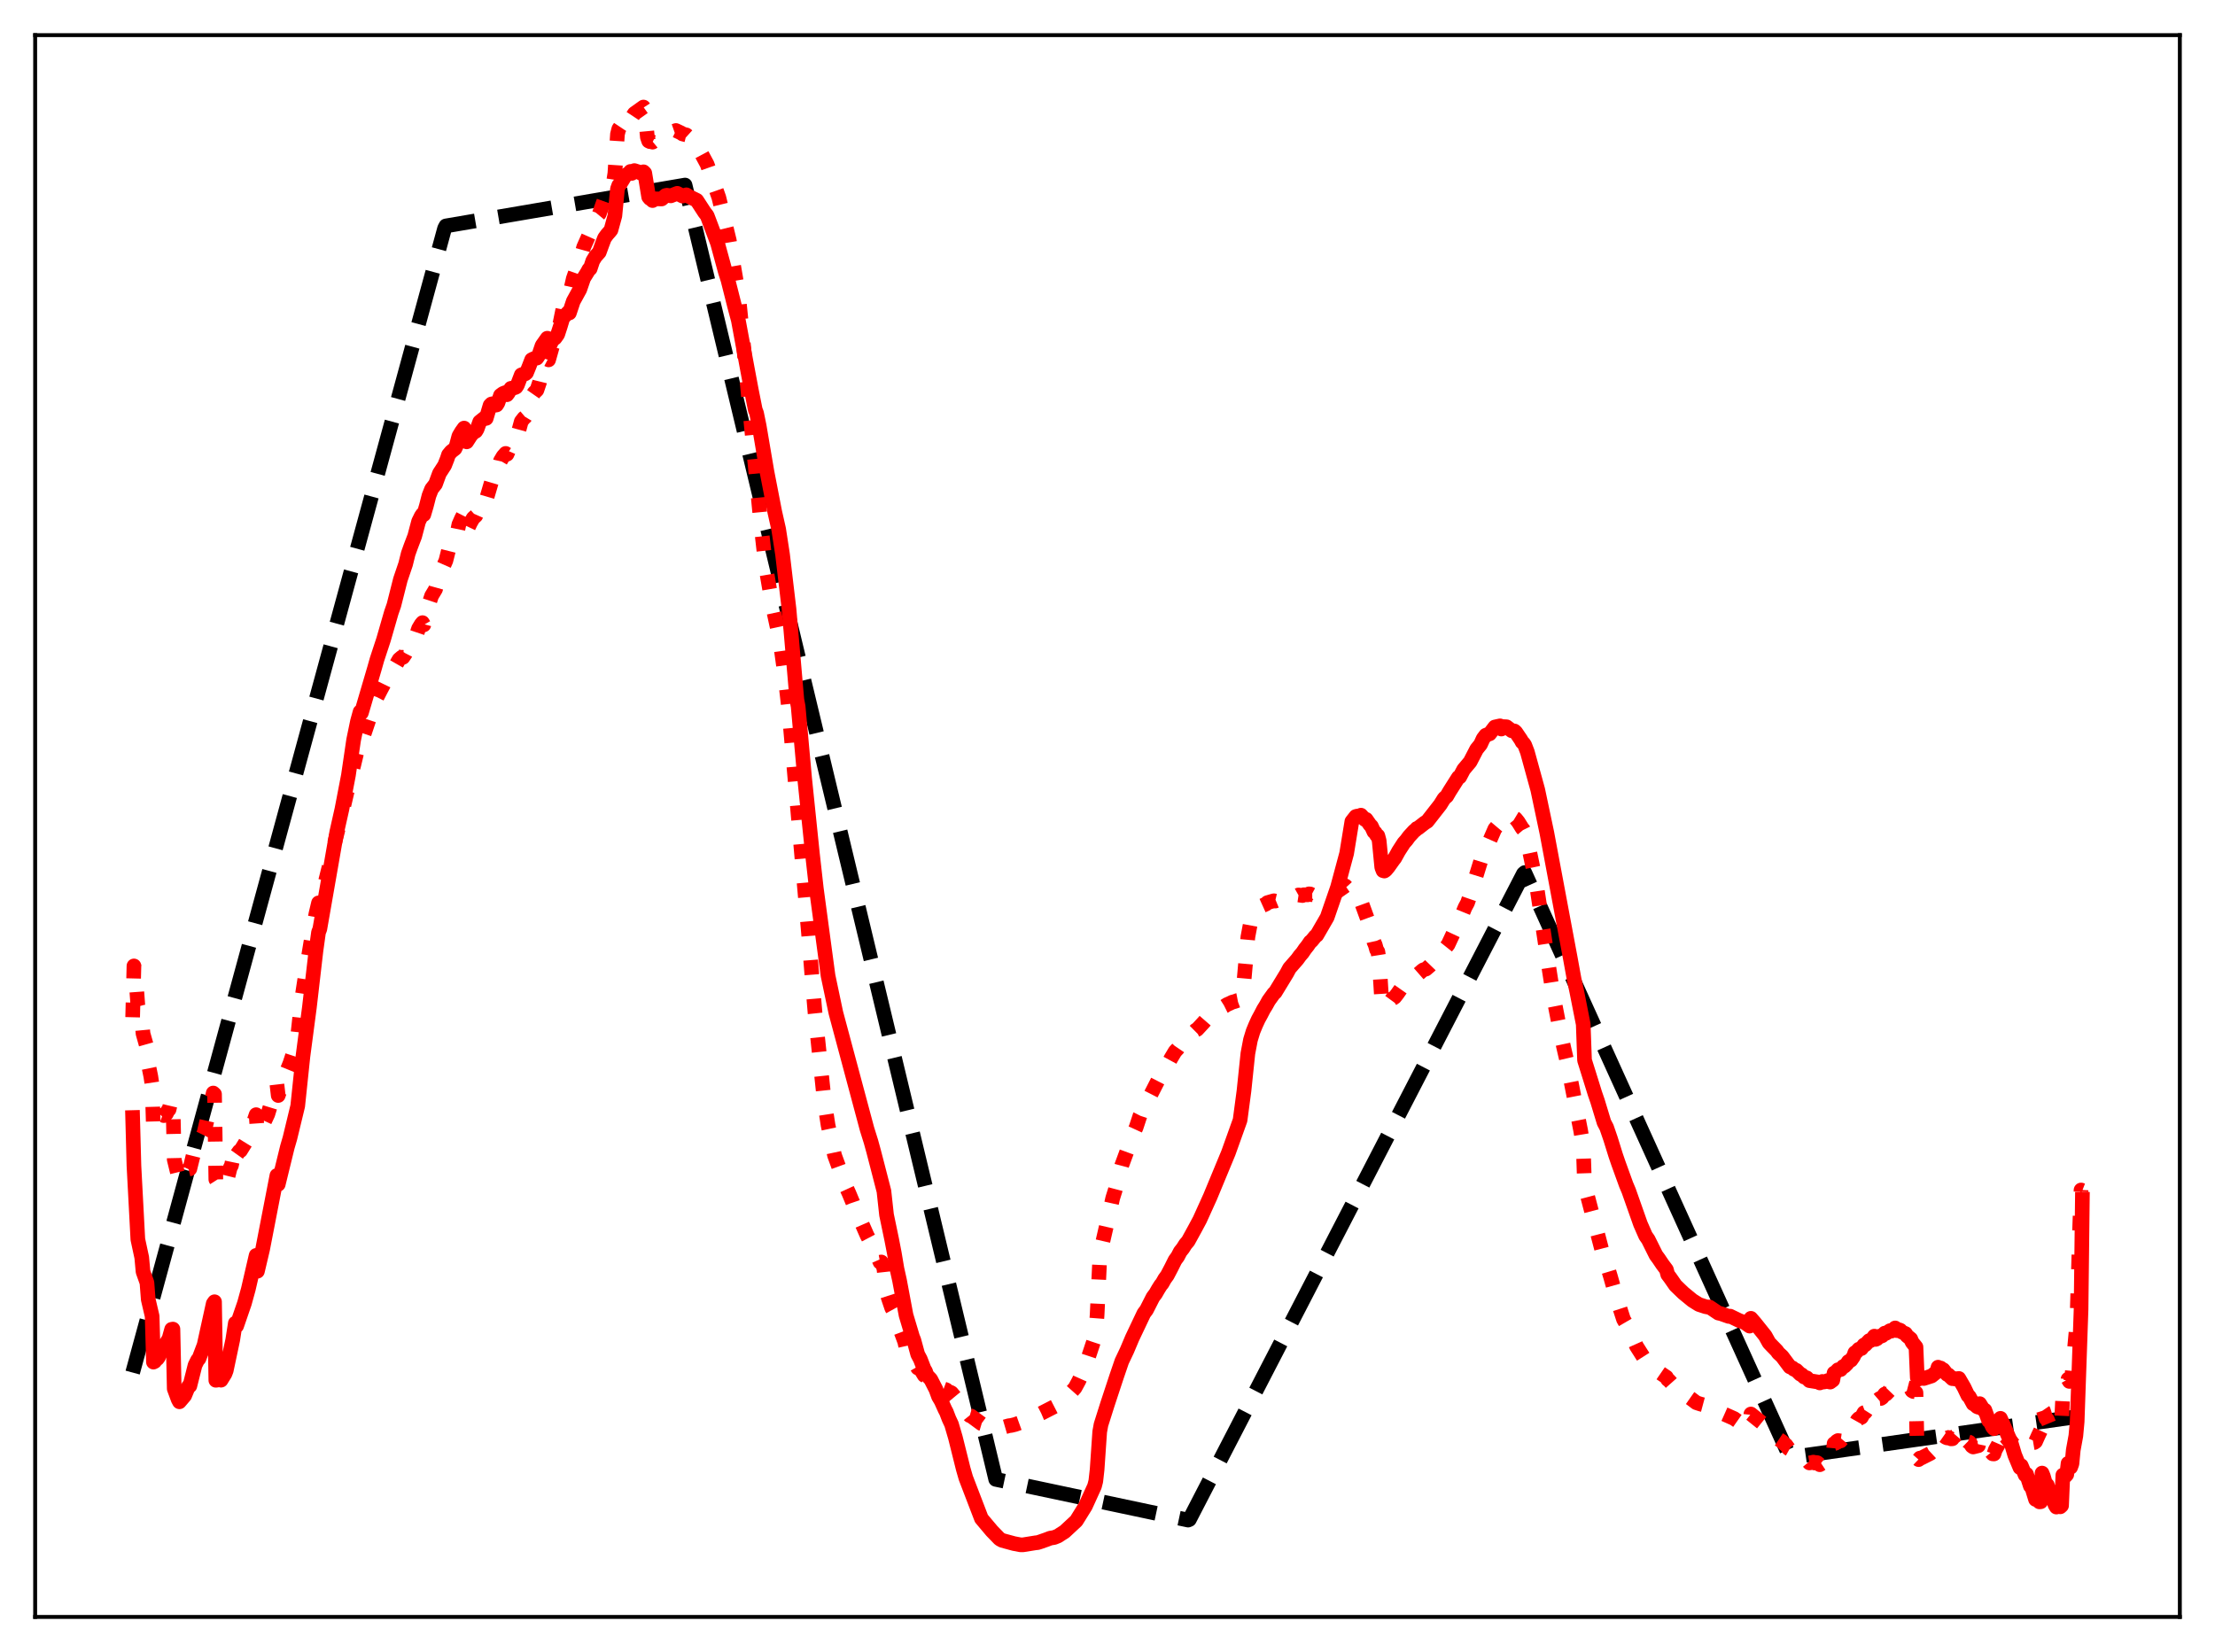 <?xml version="1.0" encoding="utf-8" standalone="no"?>
<!DOCTYPE svg PUBLIC "-//W3C//DTD SVG 1.1//EN"
  "http://www.w3.org/Graphics/SVG/1.1/DTD/svg11.dtd">
<svg xmlns:xlink="http://www.w3.org/1999/xlink" width="453.6pt" height="338.4pt" viewBox="0 0 453.6 338.4" xmlns="http://www.w3.org/2000/svg" version="1.1">
 <defs>
  <style type="text/css">*{stroke-linejoin: round; stroke-linecap: butt}</style>
 </defs>
 <g id="figure_1">
  <g id="patch_1">
   <path d="M 0 338.4 
L 453.6 338.4 
L 453.6 0 
L 0 0 
z
" style="fill: #ffffff"/>
  </g>
  <g id="axes_1">
   <g id="patch_2">
    <path d="M 7.2 331.2 
L 446.4 331.2 
L 446.4 7.2 
L 7.2 7.2 
z
" style="fill: #ffffff"/>
   </g>
   <g id="matplotlib.axis_1"/>
   <g id="matplotlib.axis_2"/>
   <g id="line2d_1">
    <path d="M 27.164 281.149 
L 91.047 46.777 
L 91.313 46.276 
L 140.291 37.904 
L 203.908 303.02 
L 243.303 311.364 
L 243.569 311.251 
L 311.978 178.965 
L 312.244 178.73 
L 366.545 298.476 
L 367.078 298.473 
L 426.436 290.026 
L 426.436 290.026 
" clip-path="url(#p98d23a15a2)" style="fill: none; stroke-dasharray: 11.1,4.8; stroke-dashoffset: 0; stroke: #000000; stroke-width: 3"/>
   </g>
   <g id="line2d_2">
    <path d="M 27.164 208.369 
L 27.43 197.854 
L 27.696 198.737 
L 28.228 205.926 
L 29.027 208.912 
L 29.293 211.723 
L 30.092 214.555 
L 30.358 217.899 
L 30.89 220.517 
L 31.156 222.313 
L 31.423 231.328 
L 31.689 231.148 
L 31.955 230.746 
L 32.221 230.645 
L 32.487 230.138 
L 33.02 228.691 
L 33.286 228.418 
L 33.552 228.512 
L 34.084 228.115 
L 34.351 227.522 
L 34.617 227.276 
L 34.883 226.131 
L 35.149 225.482 
L 35.415 225.921 
L 35.681 237.515 
L 36.746 241.864 
L 37.545 241.528 
L 37.811 241.214 
L 38.609 239.486 
L 38.876 239.42 
L 39.94 235.114 
L 40.473 234.329 
L 40.739 234.293 
L 41.271 233.099 
L 41.804 232.013 
L 43.667 223.888 
L 43.933 224.131 
L 44.199 241.584 
L 44.465 242.002 
L 44.732 242.17 
L 45.264 243.321 
L 45.796 243.147 
L 46.063 242.997 
L 46.329 242.427 
L 47.127 239.238 
L 47.393 238.733 
L 48.192 234.92 
L 48.458 236.557 
L 48.991 235.81 
L 49.257 235.688 
L 50.321 233.964 
L 51.919 229.892 
L 52.451 228.324 
L 52.717 232.137 
L 53.516 230.883 
L 54.048 229.929 
L 54.847 228.222 
L 56.71 222.116 
L 56.976 224.396 
L 58.041 221.353 
L 58.839 219.122 
L 59.372 217.816 
L 60.703 213.761 
L 60.969 212.128 
L 61.767 204.769 
L 62.566 199.582 
L 63.897 191.562 
L 64.695 187.192 
L 65.228 184.943 
L 65.494 184.979 
L 66.026 183.043 
L 67.091 178.766 
L 67.889 175.548 
L 68.688 172.039 
L 70.019 166.733 
L 71.35 161.006 
L 72.415 156.843 
L 73.213 153.504 
L 73.745 151.671 
L 74.012 151.984 
L 75.875 146.443 
L 76.407 145.076 
L 77.206 142.804 
L 78.004 141.258 
L 78.537 140.248 
L 79.601 138.055 
L 80.134 137.445 
L 80.666 136.93 
L 81.731 135.072 
L 82.263 134.619 
L 82.529 134.644 
L 83.062 133.84 
L 83.594 132.81 
L 84.127 132.172 
L 84.659 131.672 
L 84.925 131.113 
L 85.724 128.746 
L 86.256 127.862 
L 86.522 127.542 
L 86.788 127.997 
L 87.321 125.999 
L 87.853 123.654 
L 88.385 122.046 
L 89.184 120.716 
L 89.983 117.843 
L 91.313 114.836 
L 91.846 112.716 
L 92.378 111.766 
L 93.177 110.788 
L 93.443 109.994 
L 93.975 107.424 
L 94.508 106.214 
L 95.04 105.176 
L 95.306 108.446 
L 95.572 108.688 
L 96.371 107.039 
L 96.903 106.127 
L 97.436 105.642 
L 97.702 105.044 
L 98.234 103.19 
L 99.299 102.116 
L 99.565 102.403 
L 100.63 98.783 
L 101.162 98.201 
L 101.428 98.092 
L 101.695 97.627 
L 101.961 96.77 
L 102.493 94.388 
L 103.025 93.484 
L 103.558 92.876 
L 103.824 93.049 
L 104.889 90.61 
L 105.421 90.131 
L 105.687 89.817 
L 106.22 88.27 
L 106.752 86.322 
L 107.284 85.643 
L 107.551 85.418 
L 107.817 84.976 
L 108.349 83.146 
L 108.881 81.186 
L 109.414 80.419 
L 109.946 79.906 
L 110.479 78.329 
L 111.011 76.176 
L 112.076 73.573 
L 112.342 73.713 
L 113.14 70.888 
L 113.673 69.899 
L 114.205 68.464 
L 114.737 65.952 
L 115.27 63.347 
L 116.335 61.001 
L 116.601 60.598 
L 117.399 57.072 
L 118.996 52.517 
L 119.529 50.629 
L 120.86 47.628 
L 121.658 45.241 
L 122.457 44.116 
L 122.723 43.796 
L 123.255 42.318 
L 123.788 40.833 
L 124.32 39.982 
L 125.119 38.934 
L 125.651 37.208 
L 125.917 35.495 
L 126.449 27.491 
L 126.716 26.426 
L 127.248 25.628 
L 128.047 24.209 
L 129.111 23.114 
L 129.377 24.063 
L 129.91 23.256 
L 131.773 21.927 
L 132.039 22.339 
L 132.572 28.098 
L 132.838 28.889 
L 133.104 29.015 
L 133.37 28.983 
L 133.636 29.115 
L 134.169 28.676 
L 135.233 28.279 
L 135.5 28.174 
L 136.298 27.476 
L 138.428 26.732 
L 139.492 27.238 
L 139.759 27.435 
L 140.557 27.636 
L 142.42 29.327 
L 142.953 30.196 
L 144.816 33.667 
L 147.212 40.466 
L 149.341 49.215 
L 151.204 60.113 
L 152.269 70.775 
L 155.729 106.529 
L 156.794 115.989 
L 158.125 123.713 
L 159.722 131.092 
L 160.787 138.799 
L 161.585 145.734 
L 165.578 191.207 
L 166.377 201.175 
L 166.909 207.481 
L 168.772 225.256 
L 169.571 230.448 
L 170.902 236.657 
L 173.297 243.203 
L 173.83 244.361 
L 174.628 246.284 
L 175.161 247.848 
L 175.693 248.788 
L 177.556 253.043 
L 178.089 254.06 
L 178.887 255.75 
L 179.42 257.076 
L 179.952 257.952 
L 180.218 258.546 
L 180.484 258.499 
L 180.751 258.999 
L 181.017 259.884 
L 181.549 264.714 
L 182.081 266.356 
L 182.614 267.922 
L 182.88 268.404 
L 183.679 271.09 
L 184.211 272.002 
L 184.743 273.407 
L 185.276 274.847 
L 185.542 276.043 
L 186.074 276.694 
L 186.34 277.024 
L 186.873 278.086 
L 187.139 278.271 
L 187.671 279.748 
L 187.937 280.211 
L 188.204 280.21 
L 188.47 280.416 
L 189.268 281.719 
L 189.535 281.881 
L 189.801 282.537 
L 190.067 282.663 
L 190.333 282.541 
L 190.599 282.545 
L 191.132 283.039 
L 191.398 282.903 
L 192.196 284.021 
L 192.463 283.914 
L 192.729 284.033 
L 192.995 284.395 
L 193.793 284.692 
L 194.06 285.135 
L 194.326 285.235 
L 194.592 285.167 
L 194.858 285.3 
L 195.923 286.593 
L 196.455 287.563 
L 196.988 288.06 
L 197.52 288.891 
L 198.052 289.295 
L 198.585 289.963 
L 198.851 290.044 
L 200.98 291.608 
L 202.577 292.083 
L 203.642 292.379 
L 203.908 292.451 
L 204.175 292.388 
L 204.973 292.504 
L 206.57 292.04 
L 207.103 291.972 
L 207.901 291.776 
L 209.232 291.296 
L 211.095 290.404 
L 213.225 289.498 
L 216.685 287.718 
L 217.217 287.301 
L 218.016 286.678 
L 220.145 284.285 
L 220.944 282.815 
L 221.476 281.626 
L 222.275 279.848 
L 224.138 274.236 
L 224.404 272.794 
L 224.671 269.375 
L 225.203 257.99 
L 225.469 255.944 
L 227.066 248.999 
L 227.865 245.426 
L 228.397 243.722 
L 229.728 238.683 
L 231.325 234.338 
L 232.124 232.112 
L 232.656 230.953 
L 233.455 228.529 
L 237.447 220.713 
L 239.044 218.181 
L 239.843 216.713 
L 240.641 215.374 
L 241.174 214.805 
L 241.706 214.025 
L 242.239 213.579 
L 242.771 212.997 
L 243.303 212.624 
L 243.836 211.982 
L 244.368 211.513 
L 244.9 210.986 
L 245.167 210.853 
L 246.497 209.413 
L 247.03 208.8 
L 247.562 208.377 
L 248.095 207.854 
L 248.627 207.483 
L 249.159 207.091 
L 249.692 206.773 
L 250.224 206.37 
L 250.756 206.105 
L 251.289 205.765 
L 251.821 205.535 
L 252.353 205.273 
L 252.886 205.132 
L 253.418 204.932 
L 253.684 204.881 
L 253.951 204.709 
L 254.217 204.258 
L 254.483 203.171 
L 254.749 200.957 
L 255.548 191.923 
L 256.08 189.087 
L 256.612 187.651 
L 257.145 186.863 
L 257.411 186.403 
L 258.209 185.847 
L 258.476 185.529 
L 259.274 185.169 
L 259.54 184.894 
L 260.871 184.507 
L 261.137 184.57 
L 261.936 184.242 
L 262.202 184.204 
L 263.001 183.741 
L 263.267 183.745 
L 264.065 183.309 
L 264.332 183.358 
L 264.598 183.289 
L 265.663 183.467 
L 265.929 183.318 
L 266.727 183.439 
L 266.993 183.275 
L 267.792 183.29 
L 268.058 183.093 
L 268.324 183.116 
L 268.591 183.26 
L 269.123 183.255 
L 269.921 183.467 
L 270.188 183.359 
L 270.72 183.642 
L 270.986 183.619 
L 271.252 183.43 
L 271.785 183.478 
L 272.583 183.005 
L 272.849 183.047 
L 273.116 182.875 
L 273.382 182.943 
L 275.511 181.456 
L 275.777 181.75 
L 276.31 182.567 
L 276.576 182.655 
L 278.439 184.507 
L 278.705 184.595 
L 280.303 188.981 
L 281.101 191.739 
L 281.367 192.948 
L 281.633 193.558 
L 281.9 194.518 
L 282.166 194.935 
L 282.432 196.615 
L 282.964 205.128 
L 283.231 206.143 
L 283.497 206.311 
L 283.763 206.161 
L 284.029 205.74 
L 284.561 205.332 
L 285.094 204.602 
L 285.626 204.254 
L 286.159 203.569 
L 287.223 202.048 
L 287.756 201.816 
L 289.619 200.117 
L 289.885 200.011 
L 291.216 198.847 
L 291.482 198.653 
L 292.015 198.497 
L 292.813 197.812 
L 294.41 196.158 
L 294.943 195.494 
L 296.007 194.162 
L 296.54 193.496 
L 299.468 187.22 
L 300 185.909 
L 300.532 184.917 
L 301.065 183.373 
L 303.993 173.917 
L 304.259 173.283 
L 304.791 172.597 
L 305.057 172.229 
L 306.122 169.785 
L 306.655 169.154 
L 306.921 168.972 
L 307.985 167.431 
L 308.518 167.104 
L 309.316 167.626 
L 310.115 167.531 
L 310.381 167.692 
L 310.913 168.354 
L 311.712 169.638 
L 311.978 169.957 
L 312.244 170.491 
L 312.777 172.215 
L 314.64 181.173 
L 317.302 198.931 
L 318.1 204.016 
L 319.431 210.837 
L 320.23 214.58 
L 321.028 218.007 
L 323.69 231.545 
L 324.223 234.72 
L 324.489 242.696 
L 325.287 245.7 
L 326.618 250.791 
L 327.151 252.666 
L 328.481 257.748 
L 329.014 258.884 
L 329.812 261.514 
L 330.877 265.295 
L 331.409 266.971 
L 332.474 270.253 
L 333.007 271.173 
L 333.273 271.592 
L 335.136 275.76 
L 336.733 278.272 
L 338.596 279.977 
L 339.129 280.548 
L 339.927 281.179 
L 340.726 281.729 
L 341.258 282.085 
L 341.524 282.57 
L 341.791 282.755 
L 342.855 283.954 
L 343.654 284.606 
L 345.251 285.767 
L 346.316 286.513 
L 347.38 287.315 
L 348.179 287.581 
L 348.977 287.796 
L 350.042 287.905 
L 350.575 288.341 
L 351.373 289.02 
L 351.905 289.246 
L 352.438 289.37 
L 355.1 290.554 
L 355.898 291.114 
L 356.963 291.461 
L 357.495 291.719 
L 358.028 292.02 
L 358.294 292.034 
L 358.56 289.638 
L 360.956 291.568 
L 361.754 292.472 
L 362.287 293.162 
L 362.819 293.558 
L 363.351 293.964 
L 363.884 294.384 
L 364.15 294.736 
L 364.948 295.265 
L 365.481 295.823 
L 365.747 295.984 
L 366.279 296.729 
L 366.545 296.878 
L 367.078 296.852 
L 367.344 297.117 
L 367.876 297.383 
L 368.675 298.264 
L 368.941 298.341 
L 369.473 298.846 
L 370.006 299.019 
L 370.538 299.657 
L 371.071 299.568 
L 371.337 299.49 
L 371.603 299.676 
L 371.869 299.563 
L 372.135 299.602 
L 372.668 300.024 
L 373.2 299.672 
L 373.466 299.757 
L 373.999 299.537 
L 374.265 299.284 
L 374.531 299.412 
L 374.797 299.372 
L 375.329 298.662 
L 375.596 295.696 
L 375.862 295.627 
L 376.128 295.24 
L 376.394 295.073 
L 376.927 295.152 
L 377.459 294.506 
L 377.725 294.503 
L 378.257 293.917 
L 378.524 293.483 
L 378.79 293.447 
L 379.056 293.209 
L 380.387 290.843 
L 380.653 290.565 
L 381.185 290.323 
L 381.718 289.37 
L 381.984 289.269 
L 382.783 288.014 
L 383.049 287.923 
L 383.315 287.59 
L 383.847 286.551 
L 384.113 287.441 
L 384.38 287.22 
L 384.646 286.704 
L 384.912 286.475 
L 385.178 286.451 
L 385.444 286.268 
L 385.977 285.55 
L 386.243 285.562 
L 387.041 284.734 
L 387.308 284.789 
L 387.574 284.534 
L 388.106 283.779 
L 388.372 284.215 
L 388.639 284.101 
L 388.905 283.768 
L 389.171 283.757 
L 389.437 283.946 
L 390.236 283.92 
L 390.502 284.22 
L 391.3 284.428 
L 391.567 284.881 
L 391.833 285.03 
L 392.099 285.05 
L 392.365 285.268 
L 392.631 298.721 
L 392.897 298.976 
L 393.164 298.671 
L 393.43 298.659 
L 395.293 297.716 
L 395.825 297.225 
L 396.624 296.006 
L 396.89 294.382 
L 397.156 294.336 
L 397.423 294.142 
L 397.689 294.255 
L 397.955 294.057 
L 398.487 294.43 
L 398.753 294.538 
L 399.02 294.451 
L 399.552 294.727 
L 399.818 294.708 
L 400.084 294.32 
L 400.351 294.169 
L 400.883 293.553 
L 401.149 292.535 
L 401.681 293.228 
L 401.948 293.783 
L 402.214 294.028 
L 402.746 295.052 
L 403.012 295.312 
L 403.279 295.403 
L 403.811 296.204 
L 404.077 296.389 
L 405.142 296.124 
L 405.408 294.829 
L 406.207 295.573 
L 406.473 295.466 
L 407.271 297.172 
L 407.537 297.156 
L 408.07 297.8 
L 408.336 297.817 
L 408.602 296.991 
L 409.135 296.052 
L 409.401 295.447 
L 409.667 292.603 
L 410.199 293.477 
L 410.465 294.143 
L 410.732 294.311 
L 411.53 295.313 
L 411.796 295.204 
L 412.329 295.869 
L 412.595 296.032 
L 413.127 295.859 
L 413.66 295.724 
L 413.926 294.973 
L 414.458 295.25 
L 414.724 295.465 
L 414.991 295.304 
L 415.523 295.846 
L 415.789 295.882 
L 416.055 295.567 
L 416.588 295.476 
L 416.854 295.292 
L 417.386 294.097 
L 417.919 292.978 
L 418.185 288.52 
L 418.451 288.911 
L 418.983 290.556 
L 419.249 290.744 
L 419.782 292.038 
L 420.048 292.239 
L 420.314 291.983 
L 420.847 292.338 
L 421.113 292.339 
L 421.379 291.81 
L 421.911 291.568 
L 422.177 291.173 
L 422.444 285.47 
L 422.71 285.317 
L 422.976 285.3 
L 423.242 284.725 
L 423.508 282.492 
L 423.775 282.962 
L 424.041 282.93 
L 424.307 281.668 
L 424.839 276.11 
L 425.105 273.249 
L 425.372 269.111 
L 425.904 250.876 
L 426.17 243.749 
L 426.436 243.851 
L 426.436 243.851 
" clip-path="url(#p98d23a15a2)" style="fill: none; stroke-dasharray: 3,4.95; stroke-dashoffset: 0; stroke: #ff0000; stroke-width: 3"/>
   </g>
   <g id="line2d_3">
    <path d="M 27.164 228.908 
L 27.43 238.794 
L 28.228 253.859 
L 29.027 257.579 
L 29.293 260.49 
L 30.092 262.738 
L 30.358 266.174 
L 31.156 269.598 
L 31.423 279.005 
L 31.689 278.866 
L 31.955 278.463 
L 32.221 278.314 
L 32.487 277.95 
L 33.02 276.381 
L 33.286 275.946 
L 33.552 275.943 
L 34.617 274.203 
L 35.149 272.29 
L 35.415 272.244 
L 35.681 284.468 
L 36.48 286.633 
L 36.746 287.134 
L 37.811 285.885 
L 38.609 283.961 
L 38.876 283.884 
L 39.94 279.65 
L 40.473 278.576 
L 40.739 278.307 
L 41.537 276.2 
L 41.804 275.489 
L 43.667 267.021 
L 43.933 266.643 
L 44.199 282.728 
L 44.465 282.694 
L 44.732 282.477 
L 45.264 282.706 
L 46.063 281.418 
L 46.329 280.734 
L 47.66 274.451 
L 48.192 271.028 
L 48.458 271.598 
L 50.055 266.959 
L 50.854 264.058 
L 52.451 257.148 
L 52.717 260.392 
L 53.782 255.87 
L 56.71 240.774 
L 56.976 242.596 
L 58.839 234.978 
L 59.372 233.147 
L 60.969 226.543 
L 62.033 216.405 
L 63.364 206.31 
L 64.695 194.823 
L 65.228 190.974 
L 65.494 190.292 
L 68.954 170.479 
L 70.019 165.743 
L 71.35 158.814 
L 72.415 151.577 
L 73.213 147.72 
L 73.745 145.795 
L 74.012 146.005 
L 76.673 136.951 
L 77.206 135.067 
L 78.537 131.027 
L 80.134 125.486 
L 80.666 123.956 
L 81.997 118.697 
L 83.062 115.558 
L 83.594 113.409 
L 84.127 111.924 
L 84.925 109.83 
L 85.724 106.812 
L 86.256 105.731 
L 86.522 105.341 
L 86.788 105.404 
L 87.321 103.595 
L 87.853 101.523 
L 88.385 100.172 
L 89.184 99.157 
L 89.983 96.972 
L 91.047 95.33 
L 91.58 93.978 
L 91.846 93.162 
L 92.378 92.516 
L 93.177 91.891 
L 93.443 91.319 
L 93.975 89.325 
L 94.508 88.427 
L 95.04 87.686 
L 95.306 90.341 
L 95.572 90.502 
L 96.371 89.257 
L 96.903 88.63 
L 97.436 88.332 
L 97.702 87.899 
L 98.234 86.411 
L 99.299 85.56 
L 99.565 85.698 
L 100.364 83.023 
L 100.63 82.757 
L 100.896 82.693 
L 101.162 82.754 
L 101.428 82.995 
L 101.695 82.947 
L 101.961 82.534 
L 102.493 80.982 
L 103.025 80.592 
L 103.558 80.391 
L 103.824 80.849 
L 104.09 80.494 
L 104.623 79.54 
L 105.421 79.417 
L 105.687 79.284 
L 105.953 78.873 
L 106.752 76.788 
L 107.284 76.592 
L 107.551 76.576 
L 107.817 76.362 
L 108.349 75.06 
L 108.881 73.68 
L 109.414 73.423 
L 109.946 73.347 
L 110.212 72.961 
L 110.479 72.344 
L 111.011 70.781 
L 112.076 69.278 
L 112.342 71.237 
L 113.14 69.61 
L 113.673 69.242 
L 114.205 68.498 
L 114.737 66.867 
L 115.27 65.096 
L 116.335 64.02 
L 116.601 64.106 
L 117.399 61.711 
L 118.73 59.289 
L 119.529 56.973 
L 120.327 55.689 
L 120.593 55.181 
L 120.86 55.036 
L 121.392 53.436 
L 121.924 52.559 
L 122.723 51.66 
L 123.255 50.19 
L 123.788 48.782 
L 124.32 48.048 
L 124.852 47.446 
L 125.119 47.111 
L 125.917 44.197 
L 126.449 38.694 
L 126.716 37.959 
L 126.982 37.723 
L 128.047 35.972 
L 128.579 35.601 
L 128.845 35.487 
L 129.111 35.115 
L 129.377 35.514 
L 129.644 35.084 
L 129.91 34.943 
L 130.708 35.197 
L 131.241 35.47 
L 131.773 35.192 
L 132.039 35.456 
L 132.838 40.342 
L 133.104 40.664 
L 133.37 40.772 
L 133.636 41.082 
L 134.169 40.73 
L 135.5 40.753 
L 136.298 40.05 
L 136.564 39.99 
L 137.363 40.117 
L 138.694 39.598 
L 139.759 40.157 
L 140.557 39.906 
L 141.089 40.244 
L 142.687 41.034 
L 144.284 43.488 
L 144.816 44.179 
L 146.945 49.825 
L 148.543 55.682 
L 149.075 57.348 
L 150.406 62.612 
L 151.204 65.614 
L 153.068 75.665 
L 153.866 79.914 
L 154.665 83.92 
L 154.931 84.619 
L 155.463 87.209 
L 157.06 96.617 
L 158.657 104.848 
L 159.456 108.39 
L 160.255 113.57 
L 161.585 124.809 
L 163.183 143.314 
L 163.449 144.716 
L 164.78 159.454 
L 166.377 174.907 
L 167.175 182.027 
L 169.571 199.849 
L 171.168 207.43 
L 177.556 231.275 
L 178.355 233.82 
L 178.887 235.754 
L 179.686 238.832 
L 181.017 243.993 
L 181.549 248.838 
L 182.614 253.945 
L 183.146 256.698 
L 183.679 259.882 
L 184.211 262.271 
L 185.542 269.384 
L 186.873 273.837 
L 187.139 274.491 
L 187.937 277.416 
L 188.47 278.412 
L 189.268 280.475 
L 189.535 280.883 
L 189.801 281.678 
L 190.333 282.249 
L 190.599 282.522 
L 191.664 284.6 
L 192.196 286.054 
L 192.729 286.955 
L 193.527 288.719 
L 193.793 289.216 
L 194.326 290.603 
L 194.858 291.743 
L 195.657 294.469 
L 197.254 300.88 
L 197.786 302.722 
L 200.98 311.047 
L 203.11 313.578 
L 204.707 315.226 
L 205.239 315.523 
L 207.635 316.175 
L 208.966 316.429 
L 209.498 316.432 
L 212.16 316.004 
L 212.426 315.996 
L 212.959 315.832 
L 214.289 315.366 
L 215.088 315.06 
L 215.887 314.93 
L 216.685 314.606 
L 217.217 314.249 
L 218.016 313.744 
L 220.412 311.517 
L 222.275 308.513 
L 224.138 304.422 
L 224.404 303.386 
L 224.671 301.024 
L 225.203 293.284 
L 225.469 291.817 
L 226.8 287.608 
L 228.663 281.956 
L 229.728 278.841 
L 230.793 276.593 
L 231.857 274.073 
L 234.253 269.02 
L 234.785 268.316 
L 236.116 265.698 
L 236.649 264.991 
L 237.181 264.061 
L 237.713 263.216 
L 237.98 262.916 
L 238.512 261.972 
L 239.044 261.239 
L 239.843 259.717 
L 240.641 258.118 
L 241.174 257.388 
L 241.706 256.368 
L 242.239 255.704 
L 242.771 254.861 
L 243.303 254.246 
L 244.634 251.823 
L 245.699 249.839 
L 247.828 245.136 
L 251.555 236.14 
L 253.951 229.446 
L 254.749 223.447 
L 255.548 215.783 
L 256.08 212.992 
L 256.612 211.25 
L 257.145 209.961 
L 257.677 208.802 
L 258.209 207.825 
L 258.742 206.79 
L 259.274 205.925 
L 259.807 204.96 
L 260.339 204.221 
L 260.871 203.481 
L 261.137 203.266 
L 263.533 199.333 
L 264.065 198.335 
L 265.663 196.51 
L 266.195 195.774 
L 266.727 195.16 
L 267.26 194.373 
L 267.792 193.705 
L 268.324 192.921 
L 268.591 192.734 
L 269.389 191.748 
L 269.655 191.571 
L 271.785 187.891 
L 273.914 181.72 
L 275.777 174.792 
L 276.842 168.266 
L 277.641 167.247 
L 277.907 167.168 
L 278.173 167.246 
L 278.705 166.976 
L 279.504 167.859 
L 279.77 167.833 
L 280.569 168.978 
L 280.835 169.227 
L 281.367 170.381 
L 281.633 170.558 
L 281.9 171.071 
L 282.166 171.197 
L 282.432 172.198 
L 282.964 177.671 
L 283.231 178.343 
L 283.497 178.415 
L 283.763 178.235 
L 284.295 177.599 
L 284.828 176.849 
L 285.36 176.104 
L 285.626 175.773 
L 286.425 174.326 
L 287.489 172.679 
L 288.022 172.08 
L 288.554 171.35 
L 289.619 170.191 
L 289.885 170.011 
L 290.151 169.694 
L 290.417 169.607 
L 291.748 168.568 
L 292.281 168.232 
L 294.943 164.827 
L 295.741 163.545 
L 296.273 163.084 
L 296.806 162.164 
L 298.403 159.638 
L 298.669 159.224 
L 298.935 159.143 
L 299.734 157.624 
L 301.065 156.035 
L 302.396 153.462 
L 303.194 152.475 
L 303.727 151.305 
L 304.259 150.604 
L 304.791 150.398 
L 305.057 150.312 
L 306.122 148.914 
L 307.187 148.679 
L 307.453 149.331 
L 307.985 148.84 
L 308.518 148.869 
L 309.583 149.684 
L 310.115 149.72 
L 310.381 149.934 
L 311.446 151.5 
L 311.712 152.002 
L 311.978 152.228 
L 312.244 152.627 
L 312.777 154.012 
L 314.906 161.752 
L 316.769 170.571 
L 321.561 196.191 
L 322.359 200.576 
L 322.892 203.06 
L 324.223 209.797 
L 324.489 217.175 
L 325.287 219.719 
L 326.618 223.996 
L 327.151 225.543 
L 328.481 229.919 
L 329.014 230.934 
L 329.812 233.257 
L 330.877 236.68 
L 331.409 238.231 
L 333.007 242.651 
L 333.539 243.915 
L 335.935 250.707 
L 336.999 253.135 
L 337.532 253.891 
L 339.129 257.099 
L 339.661 257.816 
L 340.46 259.003 
L 341.258 260.067 
L 341.524 261.064 
L 342.057 261.77 
L 343.121 263.297 
L 344.719 264.841 
L 346.582 266.371 
L 347.913 267.205 
L 349.244 267.64 
L 349.776 267.747 
L 350.042 267.714 
L 351.905 268.967 
L 352.438 269.086 
L 354.035 269.649 
L 354.301 269.592 
L 356.164 270.493 
L 357.229 270.873 
L 358.294 271.627 
L 358.56 270.036 
L 359.359 270.952 
L 361.488 273.617 
L 362.287 275.057 
L 362.819 275.615 
L 363.351 276.158 
L 363.884 276.707 
L 364.15 277.111 
L 364.948 277.841 
L 366.545 279.981 
L 367.078 280.197 
L 367.344 280.463 
L 367.876 280.694 
L 368.675 281.481 
L 368.941 281.573 
L 369.473 282.071 
L 370.006 282.228 
L 370.538 282.797 
L 372.401 283.095 
L 372.668 283.27 
L 373.2 282.965 
L 373.466 283.081 
L 373.999 282.982 
L 374.265 282.797 
L 374.531 283.037 
L 374.797 283.097 
L 375.329 282.7 
L 375.596 281.239 
L 375.862 281.141 
L 376.394 280.571 
L 376.927 280.538 
L 377.459 279.913 
L 377.725 279.843 
L 378.257 279.313 
L 378.524 278.895 
L 379.056 278.605 
L 379.588 277.835 
L 379.855 277.079 
L 380.121 276.964 
L 380.653 276.365 
L 381.185 276.229 
L 381.718 275.494 
L 381.984 275.45 
L 382.783 274.604 
L 383.049 274.605 
L 383.315 274.416 
L 383.847 273.688 
L 384.113 274.349 
L 384.38 274.221 
L 384.646 273.856 
L 384.912 273.696 
L 385.178 273.714 
L 385.444 273.611 
L 385.977 273.065 
L 386.243 273.112 
L 387.041 272.563 
L 387.308 272.663 
L 387.574 272.519 
L 388.106 272.008 
L 388.372 272.545 
L 388.639 272.559 
L 388.905 272.388 
L 389.171 272.491 
L 389.437 272.833 
L 390.236 273.168 
L 390.502 273.612 
L 391.3 274.264 
L 391.567 274.923 
L 392.365 275.914 
L 392.631 282.182 
L 392.897 282.479 
L 393.164 282.299 
L 393.43 282.353 
L 393.696 282.286 
L 393.962 282.363 
L 395.559 281.845 
L 396.624 280.996 
L 396.89 280.045 
L 397.156 280.203 
L 397.423 280.218 
L 397.689 280.518 
L 397.955 280.563 
L 398.487 281.255 
L 398.753 281.528 
L 399.02 281.638 
L 399.818 282.399 
L 400.084 282.329 
L 400.351 282.46 
L 401.149 282.356 
L 402.214 284.194 
L 403.012 285.868 
L 403.279 286.074 
L 404.077 287.544 
L 404.343 287.67 
L 404.876 288.138 
L 405.142 288.251 
L 405.408 287.514 
L 406.207 288.805 
L 406.473 288.844 
L 407.271 291.038 
L 407.537 291.199 
L 408.07 292.346 
L 408.336 292.639 
L 408.602 292.234 
L 409.135 292.178 
L 409.401 291.987 
L 409.667 290.522 
L 411.796 295.374 
L 412.595 298.048 
L 413.127 299.338 
L 413.66 300.615 
L 413.926 300.216 
L 414.724 302.128 
L 414.991 301.954 
L 415.789 304.398 
L 416.055 304.543 
L 416.854 307.14 
L 417.12 306.995 
L 417.652 307.632 
L 417.919 307.607 
L 418.185 301.736 
L 418.451 302.384 
L 418.983 304.224 
L 419.249 304.172 
L 420.048 306.642 
L 420.314 306.675 
L 420.847 308.264 
L 421.113 308.695 
L 421.379 308.29 
L 421.911 308.645 
L 422.177 308.402 
L 422.444 302.15 
L 422.71 302.158 
L 422.976 302.331 
L 423.242 302.035 
L 423.508 299.749 
L 424.041 300.546 
L 424.307 299.811 
L 424.573 297.023 
L 425.105 294.107 
L 425.372 291.203 
L 426.17 268.247 
L 426.436 245.645 
L 426.436 245.645 
" clip-path="url(#p98d23a15a2)" style="fill: none; stroke: #ff0000; stroke-width: 3; stroke-linecap: square"/>
   </g>
   <g id="patch_3">
    <path d="M 7.2 331.2 
L 7.2 7.2 
" style="fill: none; stroke: #000000; stroke-width: 0.8; stroke-linejoin: miter; stroke-linecap: square"/>
   </g>
   <g id="patch_4">
    <path d="M 446.4 331.2 
L 446.4 7.2 
" style="fill: none; stroke: #000000; stroke-width: 0.8; stroke-linejoin: miter; stroke-linecap: square"/>
   </g>
   <g id="patch_5">
    <path d="M 7.2 331.2 
L 446.4 331.2 
" style="fill: none; stroke: #000000; stroke-width: 0.8; stroke-linejoin: miter; stroke-linecap: square"/>
   </g>
   <g id="patch_6">
    <path d="M 7.2 7.2 
L 446.4 7.2 
" style="fill: none; stroke: #000000; stroke-width: 0.8; stroke-linejoin: miter; stroke-linecap: square"/>
   </g>
  </g>
 </g>
 <defs>
  <clipPath id="p98d23a15a2">
   <rect x="7.2" y="7.2" width="439.2" height="324"/>
  </clipPath>
 </defs>
</svg>
